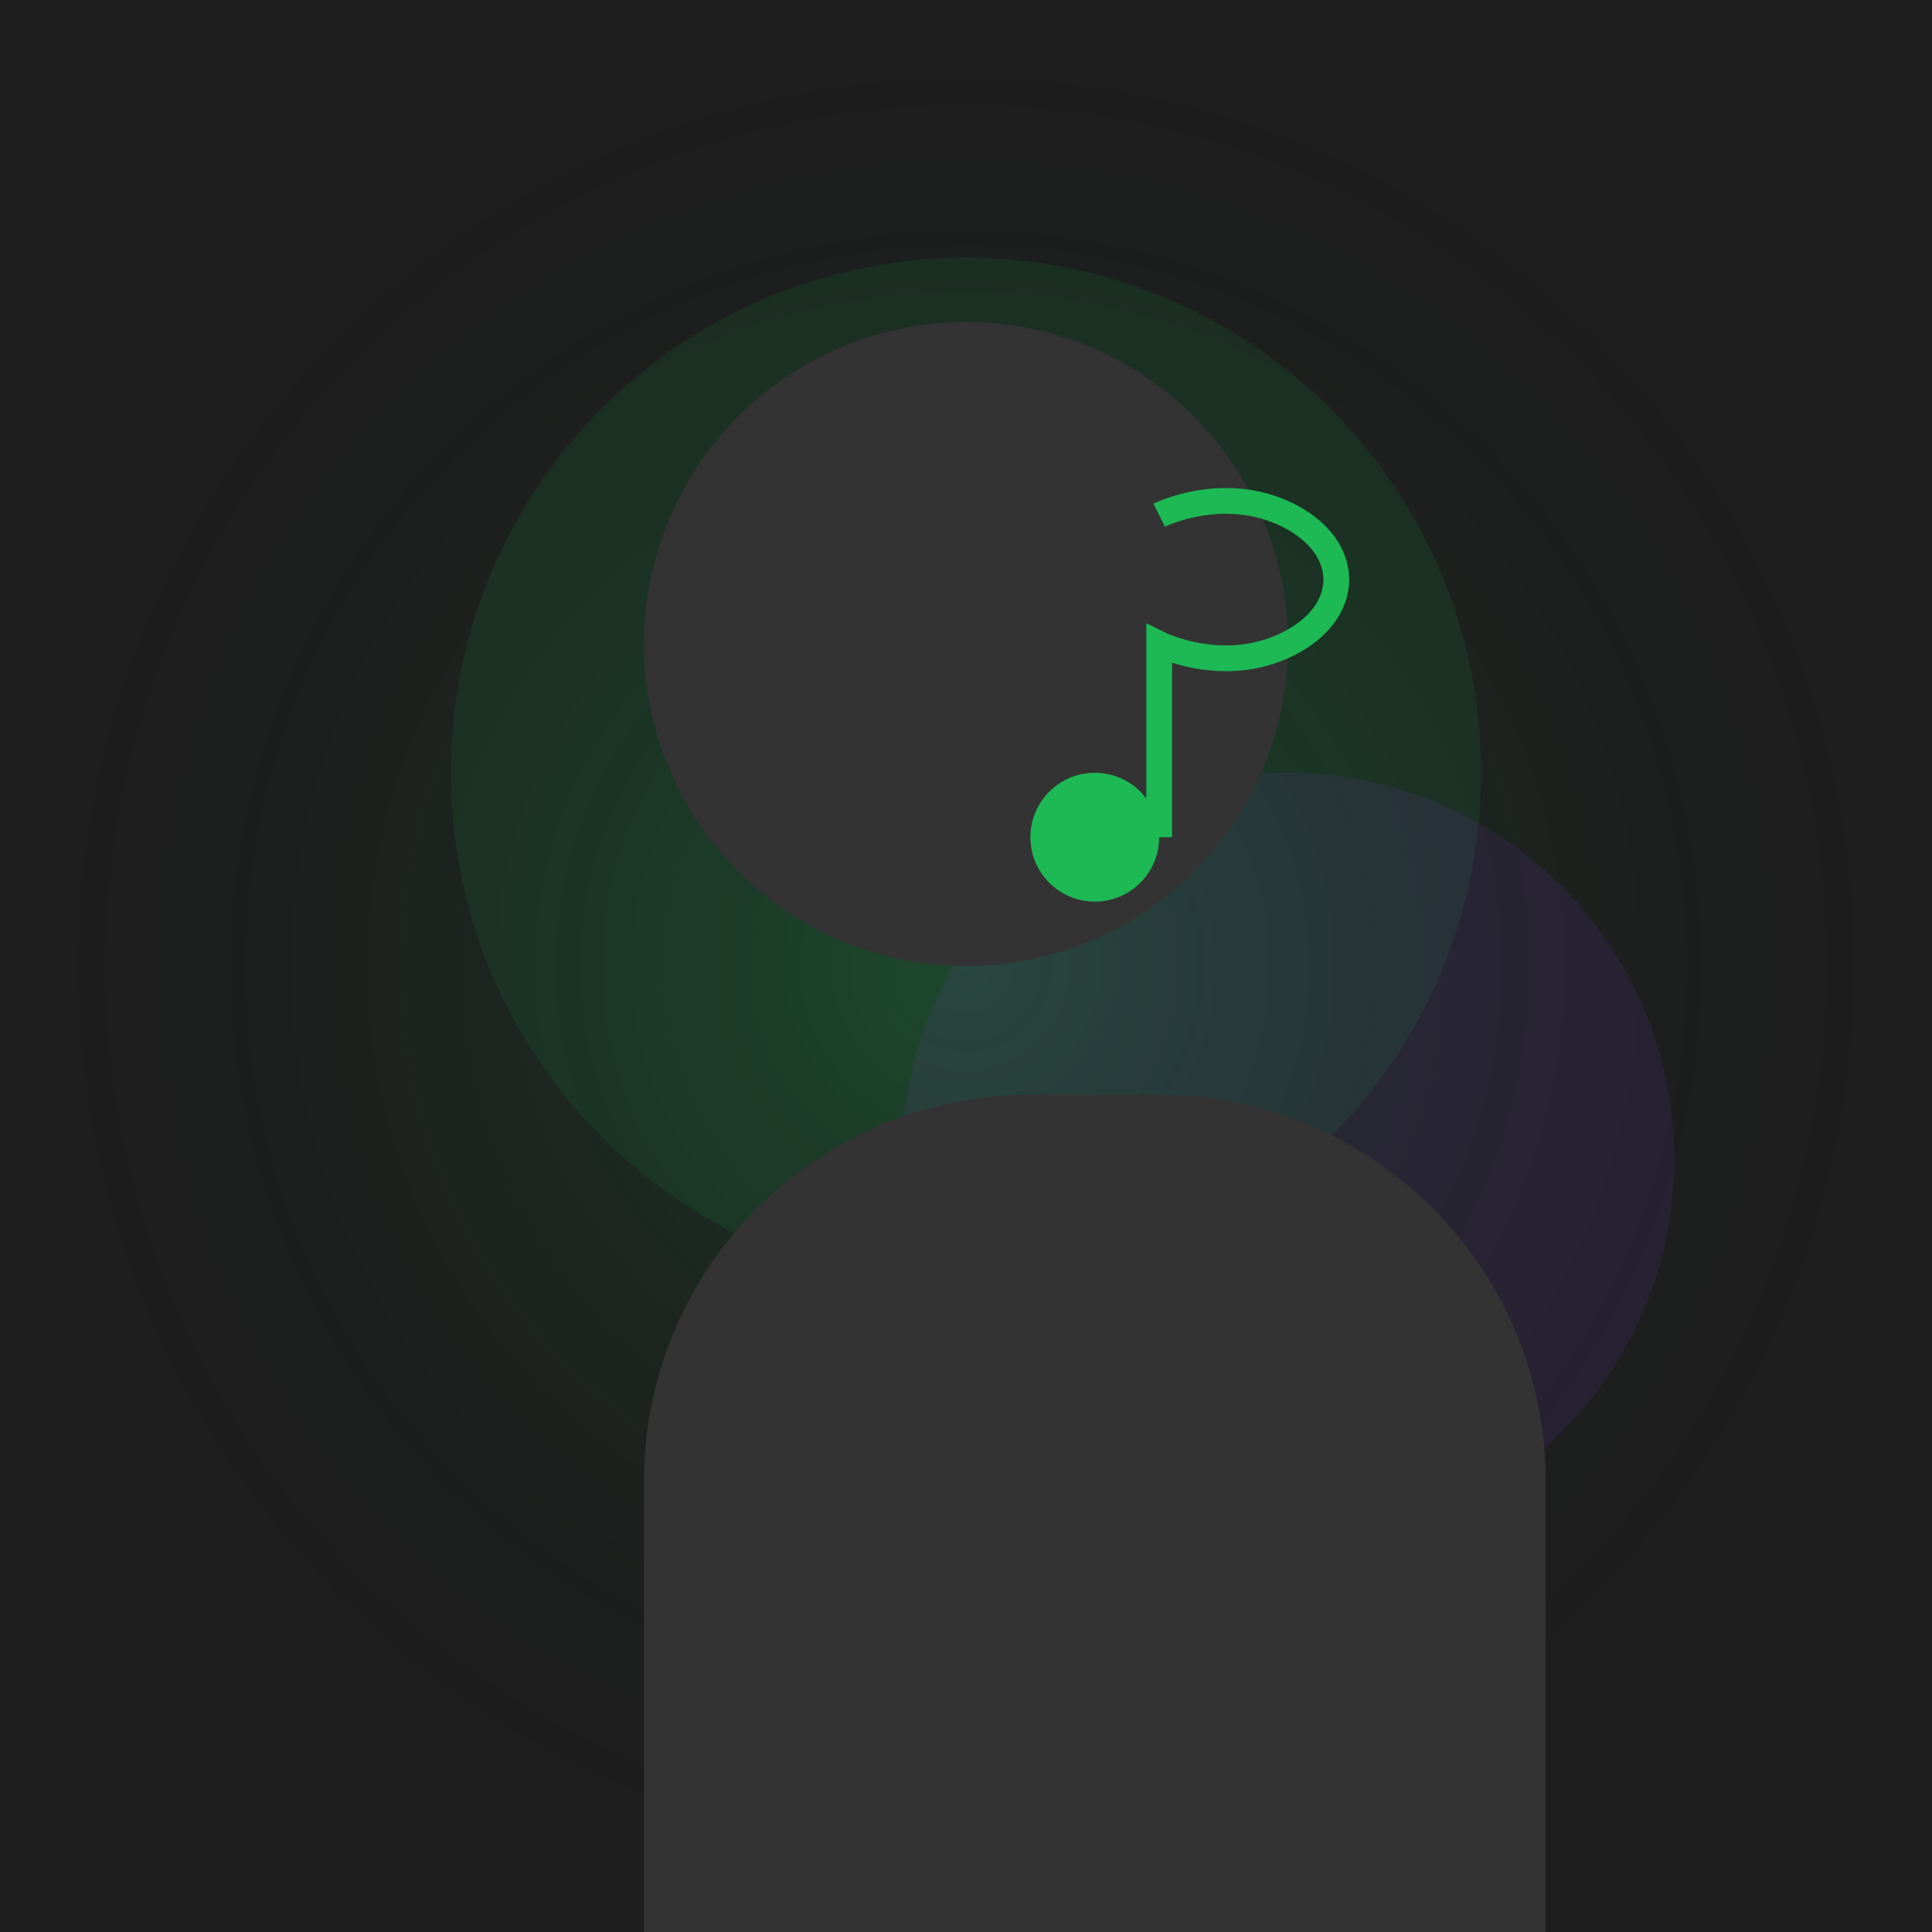 <svg width="300" height="300" viewBox="0 0 300 300" fill="none" xmlns="http://www.w3.org/2000/svg">
  <!-- Background -->
  <rect width="300" height="300" fill="#1E1E1E"/>
  
  <!-- Gradient overlay -->
  <rect width="300" height="300" fill="url(#paint0_radial)"/>
  
  <!-- Abstract shapes -->
  <circle cx="150" cy="120" r="80" fill="#1DB954" fill-opacity="0.1"/>
  <circle cx="200" cy="180" r="60" fill="#9333EA" fill-opacity="0.1"/>
  
  <!-- Person silhouette -->
  <circle cx="150" cy="100" r="50" fill="#333333"/>
  <path d="M100 230C100 196.863 126.863 170 160 170H180C213.137 170 240 196.863 240 230V300H100V230Z" fill="#333333"/>
  
  <!-- Music note -->
  <path d="M180 80C180 80 190 75 200 80C210 85 210 95 200 100C190 105 180 100 180 100V130" stroke="#1DB954" stroke-width="4"/>
  <circle cx="170" cy="130" r="10" fill="#1DB954"/>
  
  <!-- Defs -->
  <defs>
    <radialGradient id="paint0_radial" cx="0" cy="0" r="1" gradientUnits="userSpaceOnUse" gradientTransform="translate(150 150) rotate(90) scale(150)">
      <stop stop-color="#1DB954" stop-opacity="0.2"/>
      <stop offset="1" stop-color="#000000" stop-opacity="0"/>
    </radialGradient>
  </defs>
</svg> 